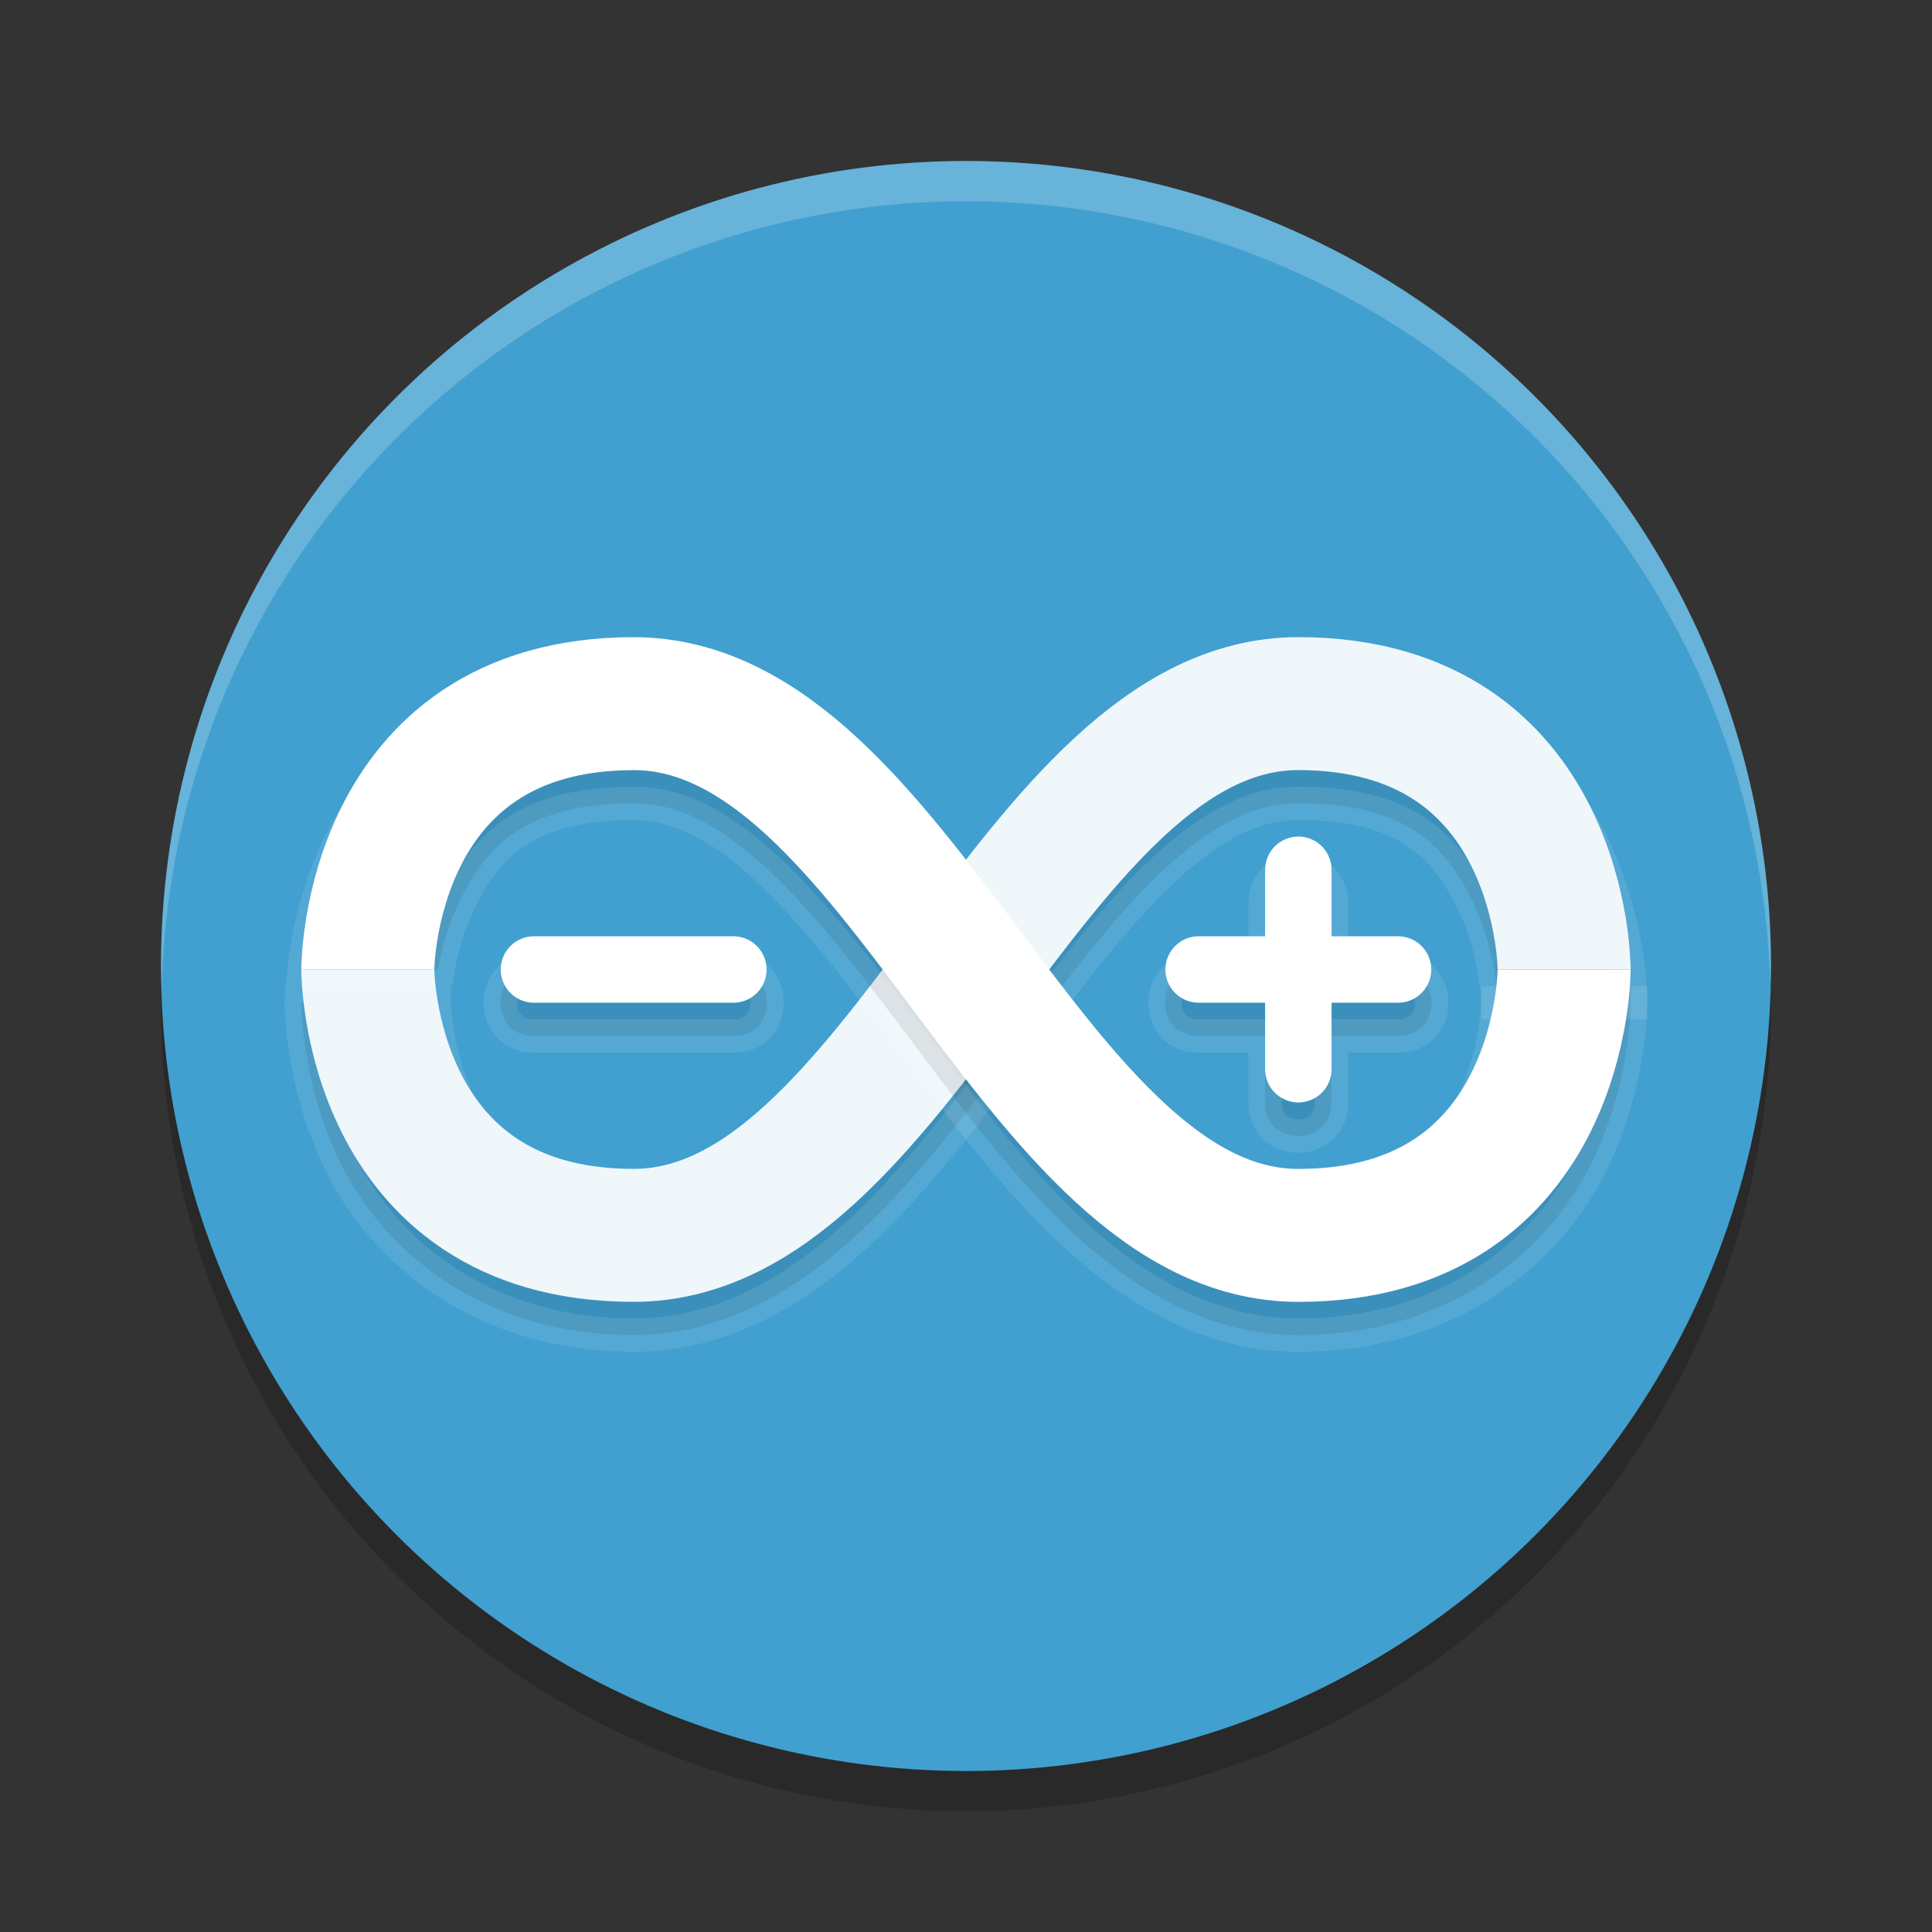 <?xml version="1.0" encoding="UTF-8" standalone="no"?>
<svg
   xmlns:dc="http://purl.org/dc/elements/1.1/"
   xmlns:cc="http://creativecommons.org/ns#"
   xmlns:rdf="http://www.w3.org/1999/02/22-rdf-syntax-ns#"
   xmlns:svg="http://www.w3.org/2000/svg"
   xmlns="http://www.w3.org/2000/svg"
   xmlns:sodipodi="http://sodipodi.sourceforge.net/DTD/sodipodi-0.dtd"
   xmlns:inkscape="http://www.inkscape.org/namespaces/inkscape"
   width="48"
   height="48"
   version="1"
   id="svg20"
   sodipodi:docname="arduino.svg"
   inkscape:version="0.92.5 (2060ec1f9f, 2020-04-08)">
  <rect width="100%" height="100%" fill="#333333" stroke="none"/>
  <defs
     id="defs24" />
  <sodipodi:namedview
     pagecolor="#ffffff"
     bordercolor="#5cadd6"
     borderopacity="1"
     objecttolerance="10"
     gridtolerance="10"
     guidetolerance="10"
     inkscape:pageopacity="0"
     inkscape:pageshadow="2"
     inkscape:window-width="765"
     inkscape:window-height="480"
     id="namedview22"
     showgrid="false"
     inkscape:zoom="4.9166667"
     inkscape:cx="24"
     inkscape:cy="24"
     inkscape:window-x="0"
     inkscape:window-y="28"
     inkscape:window-maximized="0"
     inkscape:current-layer="svg20" />
  <circle
     style="opacity:0.2"
     cx="24"
     cy="25"
     r="20"
     id="circle2" />
  <circle
     style="fill:#41a0cf;fill-opacity:1"
     cx="24"
     cy="24"
     r="20"
     id="circle4" />
  <path
     style="opacity:0.1;stroke-width:0.826;stroke:#ffffff;stroke-opacity:1"
     d="m 32.257,16.656 c -2.202,0 -4.052,1.112 -5.559,2.503 -1.507,1.391 -2.78,3.112 -4.019,4.764 -1.238,1.651 -2.442,3.233 -3.619,4.319 -1.176,1.086 -2.216,1.626 -3.317,1.626 -2.752,0 -3.674,-1.132 -4.302,-2.39 -0.629,-1.257 -0.652,-2.564 -0.652,-2.564 H 7.487 c 0,0 -0.023,1.996 1,4.041 1.023,2.045 3.404,4.215 7.257,4.215 2.202,0 4.052,-1.112 5.559,-2.503 1.507,-1.391 2.78,-3.112 4.019,-4.764 1.238,-1.651 2.442,-3.233 3.619,-4.319 1.176,-1.086 2.216,-1.626 3.317,-1.626 2.752,0 3.674,1.132 4.302,2.39 0.629,1.257 0.652,2.564 0.652,2.564 h 3.303 c 0,0 0.023,-1.996 -1,-4.041 -1.023,-2.045 -3.404,-4.215 -7.257,-4.215 z m -0.013,4.943 c -0.455,0.007 -0.819,0.382 -0.813,0.837 v 1.651 h -1.651 c -1.117,-0.016 -1.117,1.667 0,1.651 h 1.651 v 1.651 c -0.016,1.117 1.667,1.117 1.651,0 v -1.651 h 1.651 c 1.117,0.016 1.117,-1.667 0,-1.651 h -1.651 v -1.651 c 0.006,-0.465 -0.373,-0.844 -0.839,-0.837 z m -18.977,2.488 c -1.117,-0.016 -1.117,1.667 0,1.651 h 4.954 c 1.117,0.016 1.117,-1.667 0,-1.651 z"
     id="path6"
     inkscape:connector-curvature="0" />
  <path
     style="fill:none;stroke:#ffffff;stroke-width:1.651;stroke-linecap:round;stroke-linejoin:round;stroke-opacity:1"
     d="m 13.266,24.087 h 4.954"
     id="path8"
     inkscape:connector-curvature="0" />
  <path
     style="fill:none;stroke:#ffffff;stroke-width:1.651;stroke-linecap:round;stroke-linejoin:round;stroke-opacity:1"
     d="m 32.257,21.61 v 4.954 m -2.477,-2.477 h 4.954"
     id="path10"
     inkscape:connector-curvature="0" />
  <path
     style="fill:none;stroke:#eff7fb;stroke-width:3.303;stroke-opacity:1"
     d="m 9.138,24.087 c 0,0 0,6.605 6.605,6.605 6.605,0 9.908,-13.211 16.513,-13.211 6.605,0 6.605,6.605 6.605,6.605 v 0 0"
     id="path12"
     inkscape:connector-curvature="0" />
  <path
     style="opacity:0.1;stroke-width:0.826;stroke:#ffffff;stroke-opacity:1"
     d="m 15.743,16.656 c -3.853,0 -6.234,2.17 -7.257,4.215 -0.631,1.263 -0.846,2.449 -0.932,3.216 h 3.328 c 0.085,-0.482 0.246,-1.115 0.558,-1.738 0.629,-1.257 1.55,-2.39 4.302,-2.39 1.101,0 2.141,0.54 3.317,1.626 1.176,1.086 2.38,2.667 3.619,4.319 1.238,1.651 2.512,3.373 4.019,4.764 1.507,1.391 3.357,2.503 5.559,2.503 3.853,0 6.234,-2.17 7.257,-4.215 1.023,-2.045 1,-4.041 1,-4.041 h -3.303 c 0,0 -0.023,1.307 -0.652,2.564 -0.629,1.257 -1.55,2.39 -4.302,2.39 -1.101,0 -2.141,-0.54 -3.317,-1.626 -1.176,-1.086 -2.38,-2.667 -3.619,-4.319 -1.238,-1.651 -2.512,-3.373 -4.019,-4.764 -1.507,-1.391 -3.357,-2.503 -5.559,-2.503 z"
     id="path14"
     inkscape:connector-curvature="0" />
  <path
     style="fill:none;stroke:#ffffff;stroke-width:3.303;stroke-opacity:1"
     d="m 9.138,24.087 c 0,0 0,-6.605 6.605,-6.605 6.605,0 9.908,13.211 16.513,13.211 6.605,0 6.605,-6.605 6.605,-6.605 v 0 0"
     id="path16"
     inkscape:connector-curvature="0" />
  <path
     style="opacity:0.2;fill:#ffffff"
     d="M 24 4 A 20 20 0 0 0 4 24 A 20 20 0 0 0 4.021 24.582 A 20 20 0 0 1 24 5 A 20 20 0 0 1 43.979 24.418 A 20 20 0 0 0 44 24 A 20 20 0 0 0 24 4 z"
     id="path18" />
</svg>
